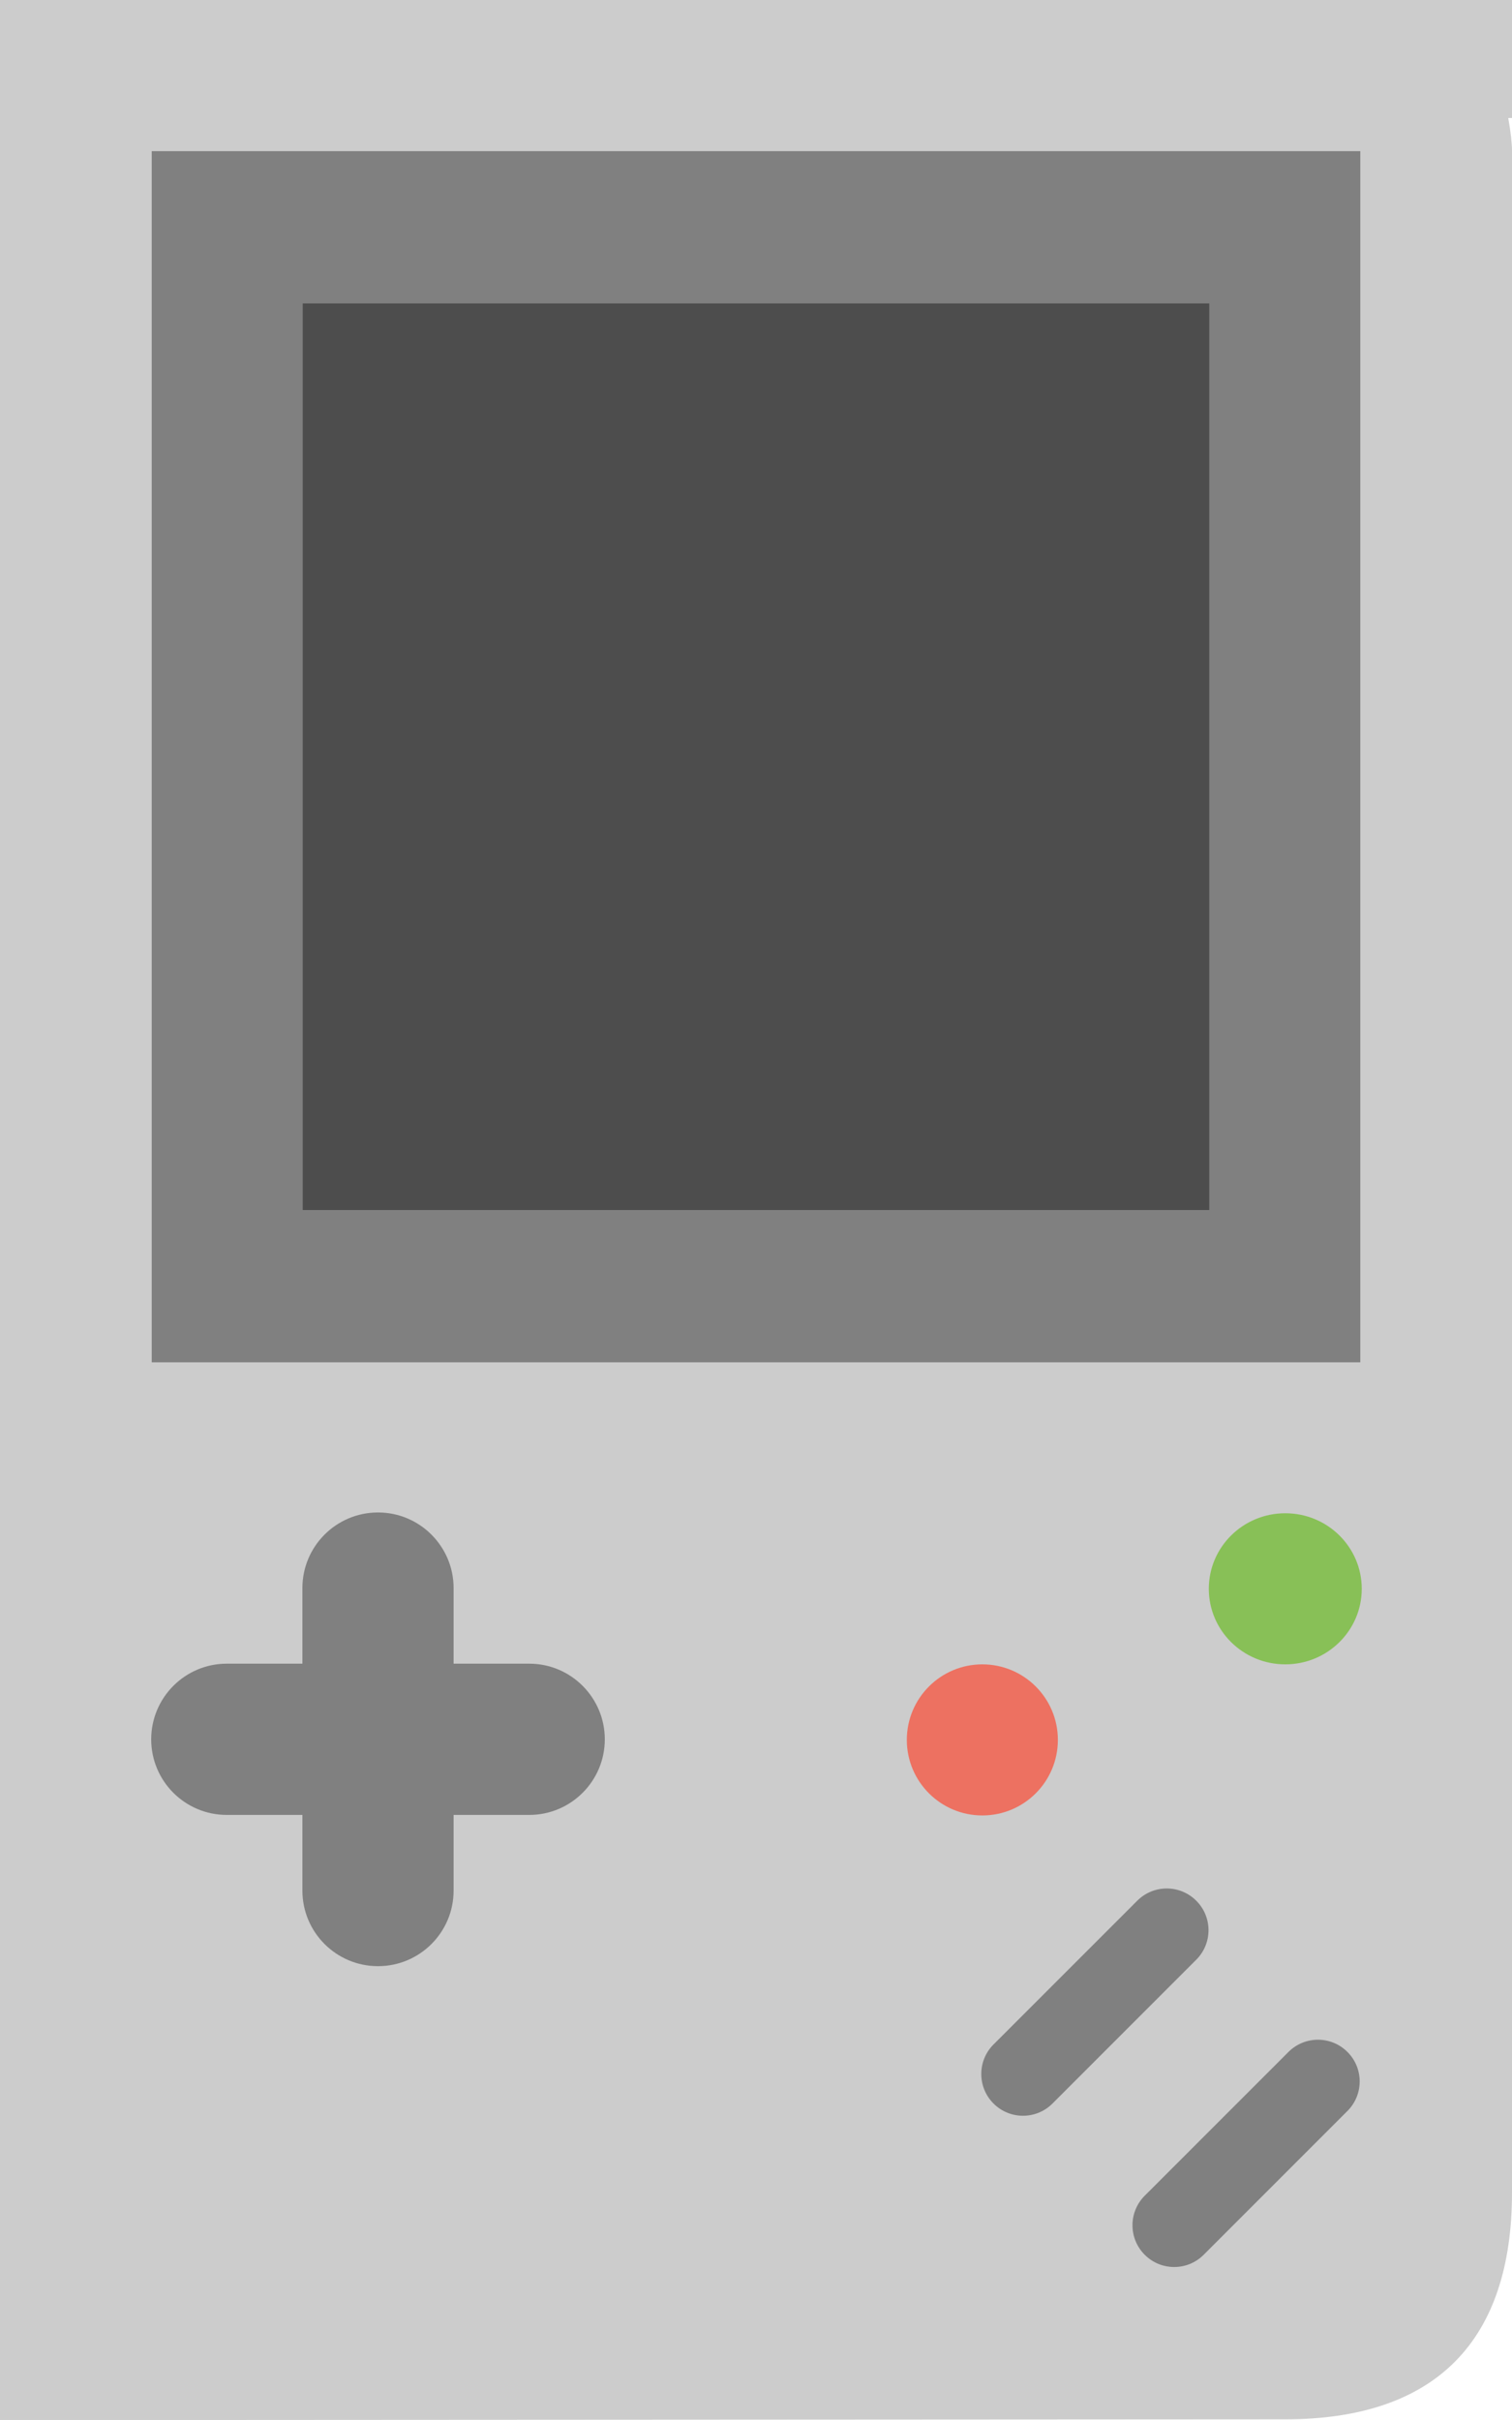 <?xml version="1.0" encoding="iso-8859-1"?>
<!-- Generator: Adobe Illustrator 16.0.0, SVG Export Plug-In . SVG Version: 6.00 Build 0)  -->
<!DOCTYPE svg PUBLIC "-//W3C//DTD SVG 1.1//EN" "http://www.w3.org/Graphics/SVG/1.1/DTD/svg11.dtd">
<svg version="1.1" id="Layer_1" xmlns="http://www.w3.org/2000/svg" xmlns:xlink="http://www.w3.org/1999/xlink" x="0px" y="0px"
	 width="40px" height="63.999px" viewBox="0 0 40 63.999" style="enable-background:new 0 0 40 63.999;" xml:space="preserve">
<g id="Body_44_">
	<g>
		<path style="fill-rule:evenodd;clip-rule:evenodd;fill:#CCCCCC;" d="M39.901,3.121H40V0h-1.539h-2.308H3.846H1.539H0v1.562v1.56
			v57.755v1.562v1.562h3.846v-0.001L34,63.982c4.003,0,6-2.093,6-6v-54C40,3.789,39.964,3.48,39.901,3.121z"/>
	</g>
</g>
<g id="Stripes_7_">
	<g>
		<path style="fill-rule:evenodd;clip-rule:evenodd;fill:#808080;" d="M31.647,50.267c-0.431-0.432-1.13-0.432-1.561,0l-3.803,3.802
			c-0.431,0.431-0.431,1.13,0,1.561c0.431,0.432,1.13,0.432,1.561,0l3.803-3.803C32.079,51.396,32.079,50.697,31.647,50.267z
			 M35.647,54.267c-0.431-0.432-1.129-0.432-1.561,0l-3.803,3.802c-0.431,0.432-0.431,1.13,0,1.561c0.431,0.432,1.13,0.432,1.561,0
			l3.803-3.803C36.078,55.396,36.078,54.697,35.647,54.267z"/>
	</g>
</g>
<g id="Frame_3_">
	<g>
		<rect x="4.014" y="3.997" style="fill:#808080;" width="31.973" height="32.031"/>
	</g>
</g>
<g id="Display_4_">
	<g>
		<rect x="8.008" y="8.024" style="fill:#4D4D4D;" width="23.984" height="23.977"/>
	</g>
</g>
<g id="BTN_16_">
	<g>
		<path style="fill-rule:evenodd;clip-rule:evenodd;fill:#808080;" d="M14,43.998h-2v-1.999c0-1.104-0.896-2-2-2
			c-1.105,0-2,0.896-2,2v1.999H6c-1.104,0-2,0.896-2,2.001s0.895,1.999,2,1.999h2v2.001c0,1.104,0.896,1.999,2,1.999
			c1.104,0,2-0.895,2-1.999v-2.001h2c1.104,0,2-0.895,2-1.999S15.104,43.998,14,43.998z"/>
	</g>
</g>
<g id="BTN_17_">
	<g>
		<circle style="fill:#ED7161;" cx="25.988" cy="46.014" r="1.998"/>
	</g>
</g>
<g id="BTN_18_">
	<g>
		<ellipse style="fill:#88C057;" cx="34.002" cy="42.018" rx="2.023" ry="1.998"/>
	</g>
</g>
<g>
</g>
<g>
</g>
<g>
</g>
<g>
</g>
<g>
</g>
<g>
</g>
<g>
</g>
<g>
</g>
<g>
</g>
<g>
</g>
<g>
</g>
<g>
</g>
<g>
</g>
<g>
</g>
<g>
</g>
</svg>
